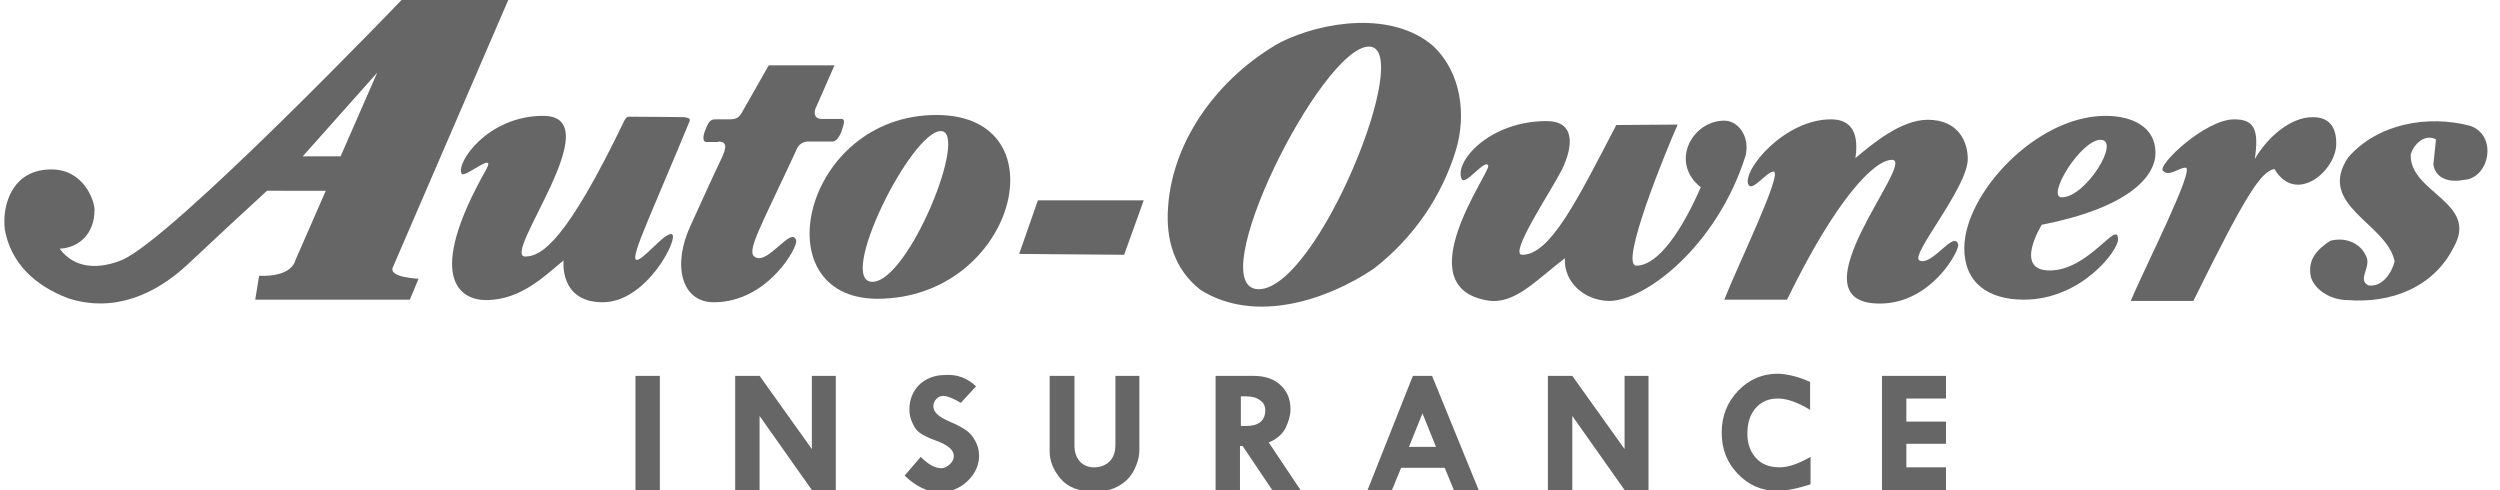 <?xml version="1.0" encoding="utf-8"?>
<!-- Generator: Adobe Illustrator 19.2.0, SVG Export Plug-In . SVG Version: 6.00 Build 0)  -->
<svg version="1.1" id="Layer_1" xmlns="http://www.w3.org/2000/svg" xmlns:xlink="http://www.w3.org/1999/xlink" x="0px" y="0px"
	 viewBox="0 0 574 112.5" style="enable-background:new 0 0 574 112.5;" xml:space="preserve">
<style type="text/css">
	.st0{fill:#666666;}
</style>
<g>
	<g>
		<path class="st0" d="M329.1,10.6c-9.3-8.1-25.2-5.8-35.1-0.9c-13.9,7.8-24.7,22.1-25.8,37.7c-0.6,7.5,1.4,14.5,7.5,19.2
			c12.5,7.8,29,2.3,39.7-4.9c9.3-7.2,15.7-16.8,18.9-27.3C336.7,26.3,335.5,16.7,329.1,10.6z M289,66.4c-13.4,0,14.4-55.7,25.3-55.7
			C325,10.6,302.5,66.4,289,66.4z"/>
	</g>
	<polygon class="st0" points="258.1,58.5 234,58.3 238.3,46 262.6,46 	"/>
	<path class="st0" d="M96.1,64l-2,4.8H58.6l0.9-5.5c0,0,7.1,0.6,8.3-3.5l7-16H61.3c-5.7,5.2-10.5,9.7-18.2,16.9
		c-7.3,6.8-16.8,11.2-27.4,7.8C8,65.6,2.5,60.4,1.1,52.7C1,52,1,51.3,1,50.7c0-4,1.9-11.8,10.8-11.8c7.4,0,9.9,7.1,9.9,9.3
		c0,5.5-3.6,8.7-8,8.9c3.6,4.9,9.4,4.6,14.3,2.6C39.7,54.7,92.2,0,92.2,0h24.5c0,0-26.3,60.9-26.6,61.6C90,62.2,90.1,63.6,96.1,64z
		 M86.6,16.7L69.5,35.9h8.7L86.6,16.7L86.6,16.7z"/>
	<path class="st0" d="M215,26.4c29.2,0,18.1,42.2-13.6,42.2C174.8,68.5,184.4,26.4,215,26.4z M200.3,64.7c8.3,0,22.3-34.6,15.7-34.6
		C209.2,30.1,192,64.7,200.3,64.7z"/>
	<path class="st0" d="M158.3,27.9C149.6,49,144.9,58.7,146,59.6c1.1,0.9,6.8-6.6,8.3-5.8c1.6,0.8-5.8,15.6-15.9,15.6
		c-10.1,0-9-9.6-9-9.6c-4,3.2-9.6,9.1-17.8,9.1c-6,0-14.1-5.1,0.1-30.1c2.2-4.2-5.1,2.2-5.7,1.1c-1.4-2.5,6-13.3,18.7-13.3
		c15.8,0-9.8,32.3-4.1,32.3c3.8,0,9.5-3.7,22.7-31.1c0.6-1.2,1-1,1.6-1c4.8,0,12.1,0.1,12.1,0.1C157.7,27,158.7,27.1,158.3,27.9z"/>
	<path class="st0" d="M164.9,32.5c1.9,0,2.1,1.1,0.7,4c-3,6.3-5.2,11.3-7,15.2c-4.3,9.1-2.2,17.7,5.3,17.7
		c12.4,0,19.4-12.8,18.9-14.2c-1-3.4-6.3,5.4-9.3,3.9c-2.4-1.1,0.9-6.4,9.6-25.2c0.3-0.6,1.2-1.4,2.4-1.4c1.9,0,3.4,0,5.6,0
		c0.6,0,1.4-0.5,2.1-2.3c0.7-2.1,0.9-2.9-0.1-2.9h-4.6c-1,0-1.8-0.8-1.3-2.3l4.4-10h-15.1l-6.2,10.9c-0.6,1-1.2,1.5-2.7,1.5h-3.5
		c-1.2,0-1.6,1.1-2.1,2.3c-0.6,1.4-0.8,2.9,0.2,2.9h2.7L164.9,32.5L164.9,32.5z"/>
	<path class="st0" d="M565.7,41.3c-2.9,0.6-6.4,0-7-3.5l0.6-5.8c-2.6-1.4-5.2,1.2-5.8,3.5c-0.3,8.7,15.7,11,9.9,21.2
		c-4.6,9.3-14.5,13-24.4,12.2c-3.5,0-7.3-2-8.4-5.2c-0.9-4.1,1.4-6.4,4.4-8.4c3.2-0.9,6.7,0.3,8.1,3.2c1.7,2.6-2,5.5,0.6,7
		c3.2,0.6,5.5-2.9,6.1-5.5c-1.7-8.7-18-12.8-10.7-23.8c6.7-7.8,18.3-9.9,28.1-7.3C573.6,31.2,571.5,41,565.7,41.3L565.7,41.3z"/>
	<path class="st0" d="M395.9,68.8h14.4c11.4-23.4,20.1-32.1,24.1-32.1c5.8,0-23.6,33-2.8,33c11.9,0,18.4-12.3,18-13.6
		c-1-3.3-6,5.1-8.9,3.7c-2.3-1.1,11.1-16.7,11.1-23.3c0-3.9-2.1-9-9.2-9c-6.2,0-12.9,5.7-16.6,8.8c1-6.7-1.7-8.9-5.6-8.9
		c-10.7,0-20.3,11.6-19,14.9c0.8,2,4.2-2.9,5.8-2.9C409.5,39.4,398.9,61.1,395.9,68.8z"/>
	<path class="st0" d="M522.2,38.8c-3,0.6-6.3,5.3-18.6,30.3h-14.4c3.4-8,14.9-30.6,12.6-30.6c-1.6,0-3.8,2.2-5.2,0.7
		c-1.3-1.3,9.7-11.8,16.4-11.8c4.6,0,5.7,2.4,4.7,9.1c3-5.1,8.2-9.6,13.3-9.6c4,0,5.4,2.5,5.4,6C536.5,39.1,527.2,47.2,522.2,38.8z"
		/>
	<path class="st0" d="M468.8,51.6c0,0-6.6,10.5,1.8,10.5c9.1,0,15.7-12,15.7-7.1c0,2.6-8.5,13.8-21.6,13.8c-8.4,0-13.7-4-13.7-11.8
		c0-12.5,16.5-30.4,32.4-30.4c6.3,0,11.5,2.6,11.5,8.5C494.9,40.8,488.2,47.8,468.8,51.6z M482.3,32.1c-4.6,0-12.6,13.2-8.9,13.2
		C478.9,45.3,487,32.1,482.3,32.1z"/>
	<path class="st0" d="M355.1,27.8c-13.2,0-21.3,9.4-19.5,13.3c0.8,1.7,5.6-5,6.1-3c0.4,1.6-18.9,27.8-0.1,30.9
		c6.2,1,11.2-4.8,17.7-9.7c-0.3,5.6,4.6,9.7,10.1,9.8c8.3,0,24.8-12.5,31.4-33.4c1-4.4-1.7-8-4.9-8c-7.4,0-12.6,9.6-5.4,15.3
		c-5.6,12.7-10.8,18-14.8,18s6.9-26.6,9.5-32.4l-14.1,0.1c-9.1,17.5-15.2,29.8-21.6,29.8c-3.2,0,6.6-14.6,9.1-19.5
		C361.4,33.2,361.5,27.8,355.1,27.8z"/>
	<g>
		<path class="st0" d="M145.9,86.3h5.6v26.2h-5.6V86.3z"/>
		<path class="st0" d="M186.4,86.3h5.5v26.2h-5.5l-12-17v17h-5.6V86.3h5.6l12,16.8V86.3z"/>
		<path class="st0" d="M224.1,88.7l-3.5,3.8c-1.8-1.1-3.2-1.6-4-1.6c-0.6,0-1.2,0.2-1.6,0.7c-0.5,0.5-0.7,1-0.7,1.7
			c0,1.3,1.2,2.4,3.5,3.4c1.7,0.7,3,1.4,3.9,2s1.6,1.4,2.2,2.5s0.9,2.2,0.9,3.4c0,2.2-0.9,4.2-2.7,5.9c-1.8,1.7-4,2.5-6.4,2.5
			c-2.7,0-5.4-1.3-8-3.8l3.7-4.3c1.7,1.7,3.2,2.6,4.7,2.6c0.7,0,1.3-0.3,2-0.9c0.6-0.6,0.9-1.2,0.9-1.9c0-1.4-1.4-2.6-4.3-3.6
			c-1.6-0.6-2.8-1.2-3.5-1.7s-1.3-1.3-1.7-2.3c-0.5-1-0.7-2-0.7-3.1c0-2.3,0.8-4.2,2.3-5.7c1.5-1.4,3.5-2.2,5.9-2.2
			C219.7,85.9,222.1,86.8,224.1,88.7z"/>
		<path class="st0" d="M241.1,86.3h5.6v16c0,1.5,0.4,2.7,1.2,3.6s1.9,1.4,3.3,1.4c1.5,0,2.7-0.5,3.6-1.4s1.3-2.2,1.3-3.9V86.3h5.5
			v17c0,1.5-0.4,3-1.2,4.6c-0.8,1.6-2,2.8-3.6,3.7c-1.6,0.9-3.4,1.3-5.4,1.3c-3.6,0-6.2-1-7.9-3s-2.5-4.1-2.5-6.3V86.3H241.1z"/>
		<path class="st0" d="M279.2,86.3h8.6c2.6,0,4.7,0.7,6.2,2.1s2.3,3.2,2.3,5.6c0,1.3-0.4,2.7-1.1,4.2c-0.7,1.4-2,2.6-3.9,3.4
			l7.3,10.9h-6.5l-6.8-10.1h-0.6v10.1h-5.6V86.3H279.2z M284.9,91v6.8h1.2c2.9,0,4.4-1.2,4.4-3.6c0-1-0.4-1.8-1.2-2.3
			c-0.8-0.6-1.8-0.9-3.2-0.9H284.9z"/>
		<path class="st0" d="M324.4,86.3h4.4l10.7,26.2h-5.7l-2.1-5.1h-10l-2.1,5.1H314L324.4,86.3z M326.6,94.9l-3.1,7.7h6.2L326.6,94.9z
			"/>
		<path class="st0" d="M373,86.3h5.5v26.2H373l-12-17v17h-5.6V86.3h5.6l12,16.8V86.3z"/>
		<path class="st0" d="M415.6,87.7v6.4c-2.8-1.7-5.3-2.6-7.4-2.6s-3.8,0.7-5.1,2.2c-1.3,1.5-1.9,3.4-1.9,5.9c0,2.3,0.7,4.2,2,5.6
			s3.1,2.1,5.4,2.1c2,0,4.3-0.8,7.1-2.4v6.3c-3.1,1-5.6,1.5-7.7,1.5c-3.5,0-6.5-1.3-9-3.9s-3.7-5.7-3.7-9.5s1.3-7,3.8-9.6
			s5.6-3.9,9.1-3.9C410.5,85.9,413,86.5,415.6,87.7z"/>
		<path class="st0" d="M432.1,86.3h14.7v5.2h-9.1v5.3h9.1v5.1h-9.1v5.4h9.1v5.2h-14.7V86.3z"/>
	</g>
</g>
</svg>
